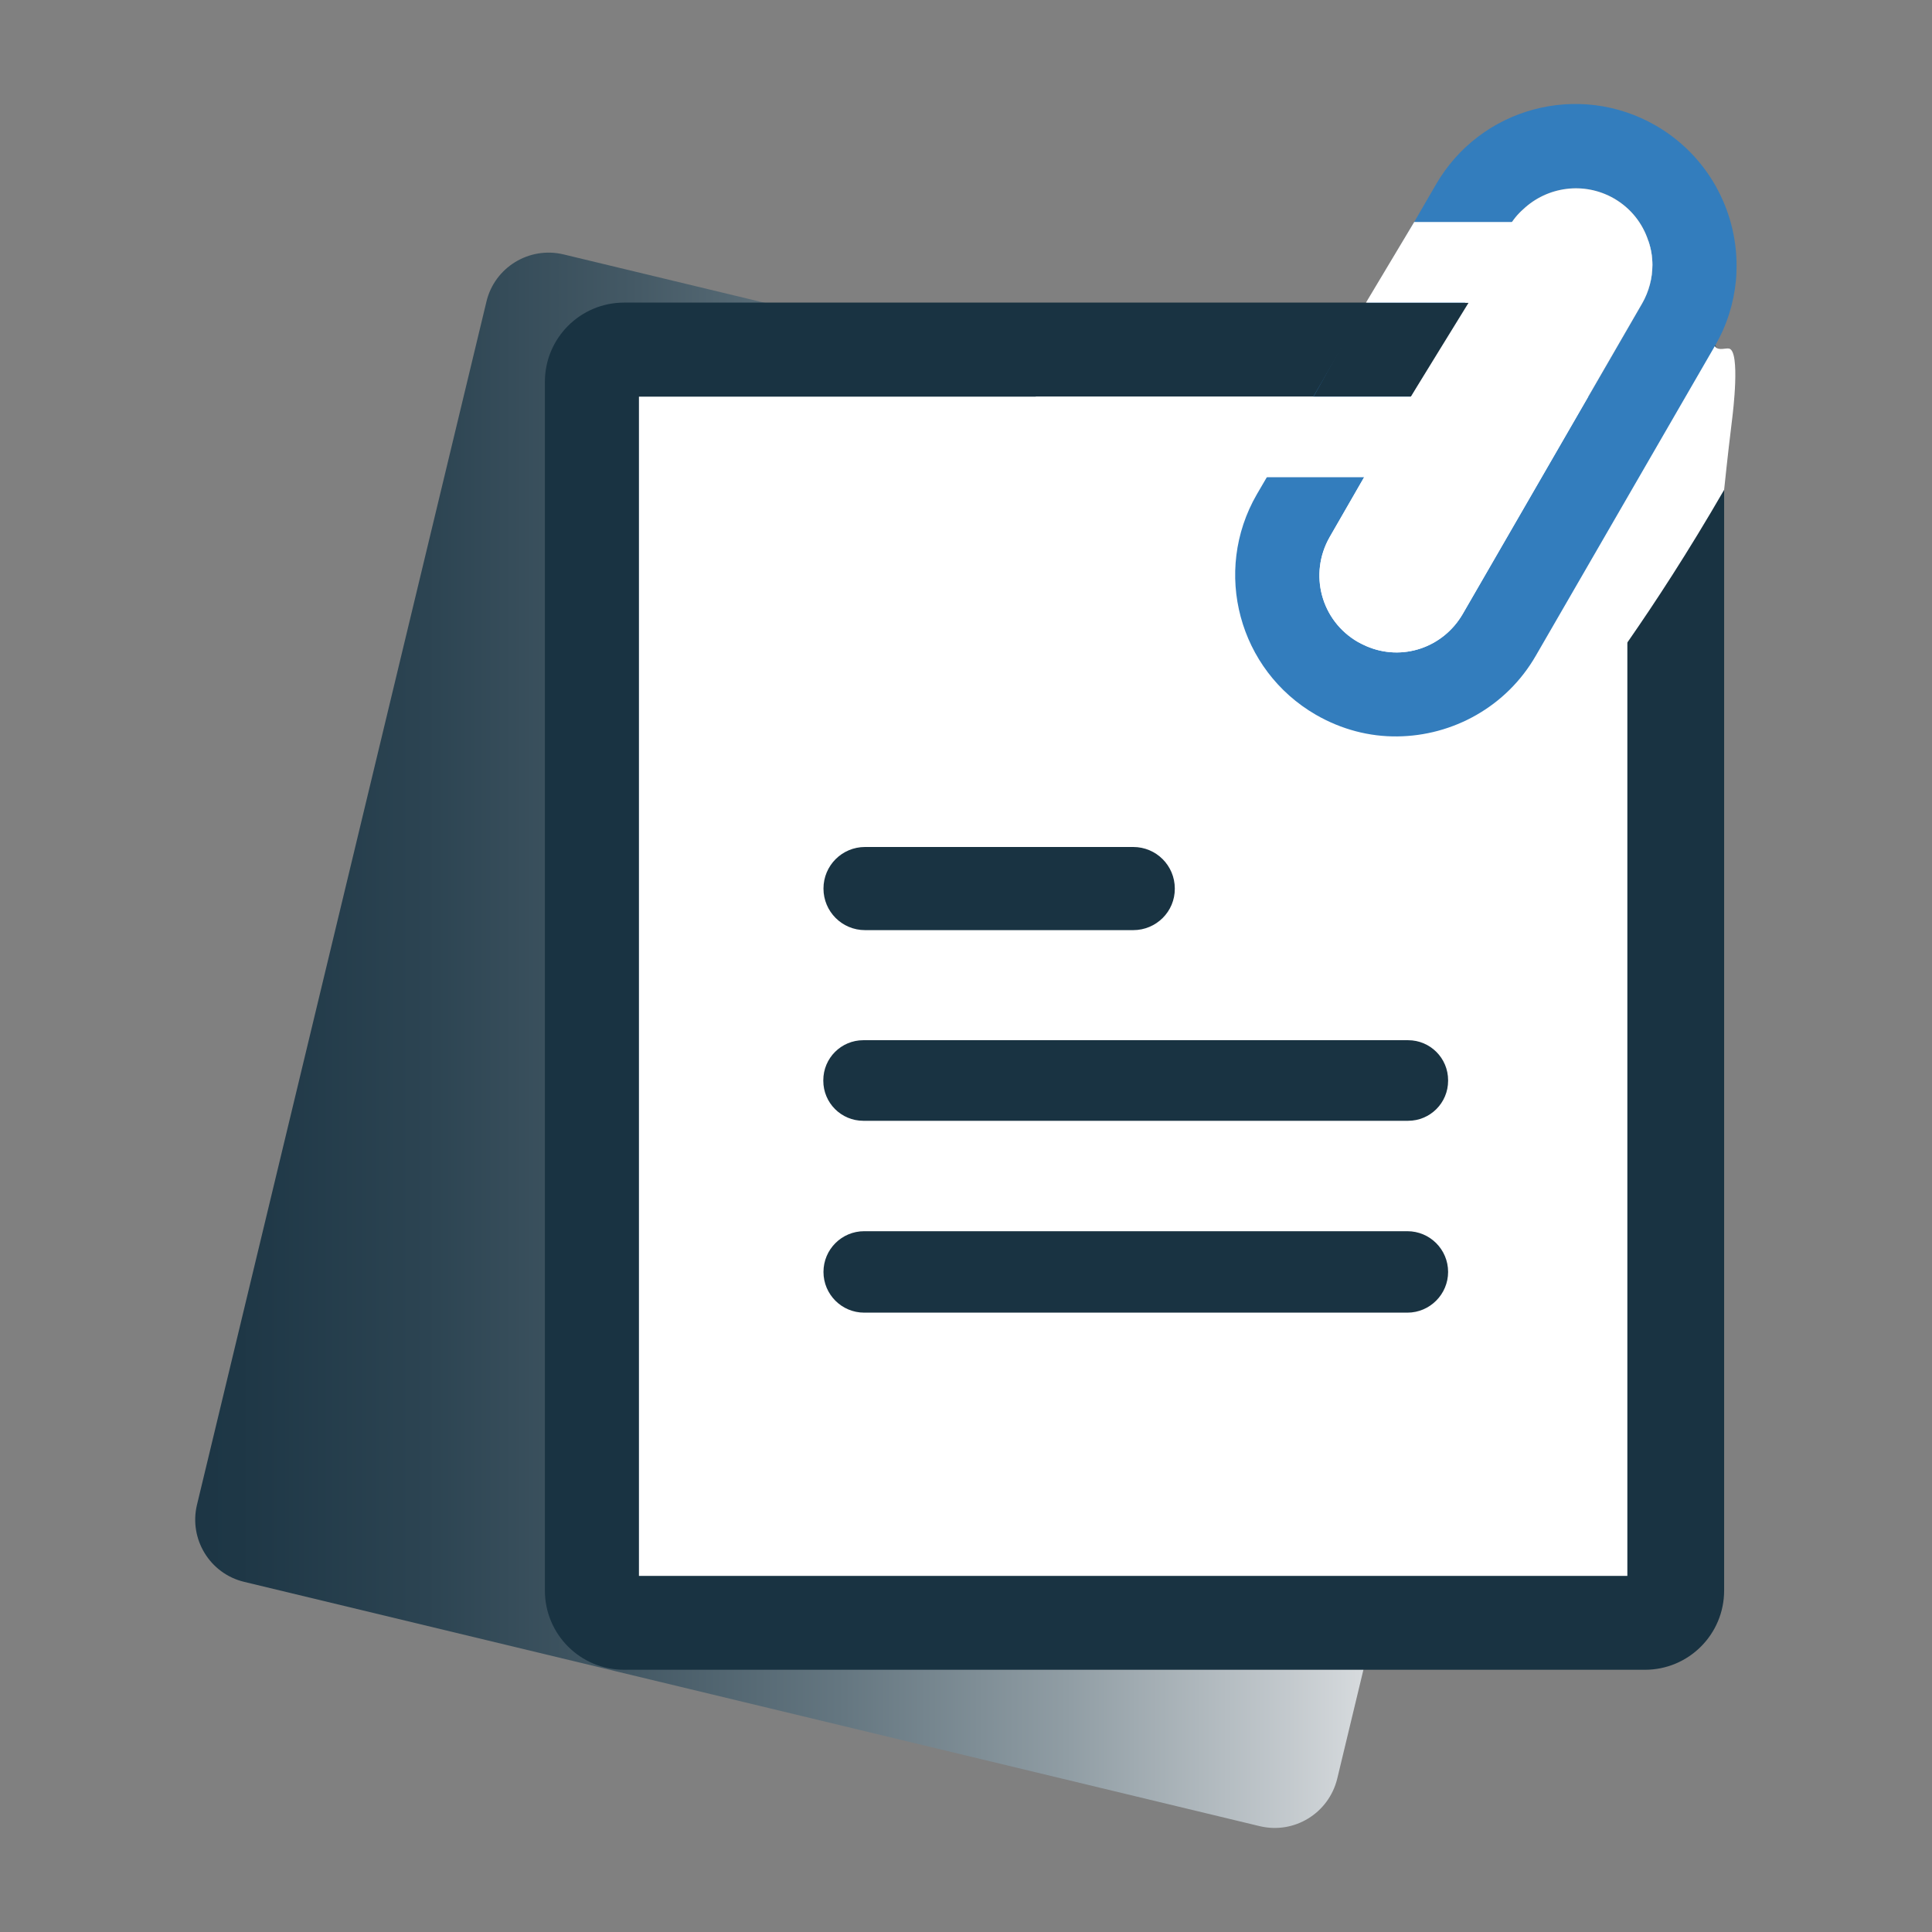 <?xml version="1.0" encoding="utf-8"?>
<!-- Generator: Adobe Illustrator 25.2.0, SVG Export Plug-In . SVG Version: 6.00 Build 0)  -->
<svg version="1.1" id="Layer_2" xmlns="http://www.w3.org/2000/svg" xmlns:xlink="http://www.w3.org/1999/xlink" x="0px" y="0px"
	 viewBox="0 0 113.39 113.39" style="enable-background:new 0 0 113.39 113.39;" xml:space="preserve">
<rect x="0" y="0" width="113.39" height="113.39" fill="#808080" stroke="none"/>
<style type="text/css">
	.st0{fill:url(#SVGID_1_);}
	.st1{fill:#193342;}
	.st2{fill:#FFFFFF;}
	.st3{fill:#337DBD;}
</style>
<g>
	<linearGradient id="SVGID_1_" gradientUnits="userSpaceOnUse" x1="4.6" y1="61.056" x2="89.127" y2="61.056">
		<stop  offset="0" style="stop-color:#193342"/>
		<stop  offset="0.111" style="stop-color:#1E3746"/>
		<stop  offset="0.242" style="stop-color:#2C4452"/>
		<stop  offset="0.384" style="stop-color:#445965"/>
		<stop  offset="0.532" style="stop-color:#657781"/>
		<stop  offset="0.686" style="stop-color:#909DA4"/>
		<stop  offset="0.843" style="stop-color:#C4CACE"/>
		<stop  offset="1" style="stop-color:#FFFFFF"/>
	</linearGradient>
	<path class="st0" d="M73.94,107.18L14.33,92.84c-2.01-0.48-3.25-2.51-2.77-4.52L28.55,17.7c0.48-2.01,2.51-3.25,4.52-2.77
		l59.62,14.34c2.01,0.48,3.25,2.51,2.77,4.52l-16.98,70.61C77.98,106.42,75.96,107.66,73.94,107.18z"/>
	<path class="st1" d="M96.54,98H36.63c-2.57,0-4.65-2.08-4.65-4.65V22.41c0-2.57,2.08-4.65,4.65-4.65h59.91
		c2.57,0,4.65,2.08,4.65,4.65v70.94C101.19,95.92,99.11,98,96.54,98z"/>
	<rect x="37.5" y="23.28" class="st2" width="58.01" height="69.21"/>
	<path class="st1" d="M66.51,54.59H50.77c-1.35,0-2.44-1.09-2.44-2.44v0c0-1.35,1.09-2.44,2.44-2.44h15.74
		c1.35,0,2.44,1.09,2.44,2.44v0C68.96,53.5,67.86,54.59,66.51,54.59z"/>
	<path class="st1" d="M82.64,65.78H50.67c-1.3,0-2.35-1.05-2.35-2.35V63.4c0-1.3,1.05-2.35,2.35-2.35h31.97
		c1.3,0,2.35,1.05,2.35,2.35v0.03C84.99,64.73,83.94,65.78,82.64,65.78z"/>
	<path class="st1" d="M82.6,77.04H50.72c-1.32,0-2.39-1.07-2.39-2.39v0c0-1.32,1.07-2.39,2.39-2.39H82.6c1.32,0,2.39,1.07,2.39,2.39
		v0C84.99,75.96,83.92,77.04,82.6,77.04z"/>
	<path class="st2" d="M101.19,28.75c-2.15,3.72-4.1,6.68-5.57,8.8c-2.03,2.93-2.91,3.92-4.17,4.79c-2.79,1.9-5.85,2.1-7.66,2.05
		l-0.89-0.51c-0.32-0.18-0.62-0.39-0.88-0.64c-1.52-1.31-2.21-3.35-1.8-5.29c2.06,0.88,4.48,0.09,5.64-1.9l10.52-18.22
		c0.41-0.71,0.6-1.48,0.6-2.26c0-0.49-0.08-0.96-0.24-1.42c0.99-0.03,1.98,0.22,2.89,0.75l0.89,0.51c-0.34,3.18-0.18,4.46,0.13,4.91
		c0.02,0.03,0.04,0.05,0.04,0.05c0.19,0.22,0.62,0.04,0.8,0.09c0.66,0.18,0.21,3.8,0.18,4.05
		C101.55,25.47,101.38,26.92,101.19,28.75z"/>
	<path class="st3" d="M80.71,17l-3.63,6.28l-2.73,4.73l-0.59,1.01c-2.61,4.53-1.06,10.31,3.47,12.93c1.51,0.87,3.15,1.29,4.78,1.27
		c3.24-0.03,6.4-1.73,8.13-4.74l10.51-18.18c0.71-1.21,1.1-2.51,1.23-3.81c0.03-0.3,0.04-0.6,0.04-0.91c0-3.27-1.71-6.46-4.74-8.21
		c-4.52-2.61-10.3-1.06-12.91,3.47l-0.83,1.43L80.71,17 M96.37,17.81L85.85,36.03c-1.16,2-3.57,2.79-5.64,1.9
		c-0.17-0.07-0.34-0.16-0.51-0.25c-2.17-1.25-2.9-3.99-1.66-6.16l2.02-3.51l2.73-4.73L86.43,17l2.14-3.7
		c0.22-0.39,0.51-0.74,0.83-1.02c1.41-1.33,3.57-1.64,5.33-0.63c1,0.58,1.68,1.47,2.01,2.48c0.16,0.46,0.24,0.93,0.24,1.42
		C96.98,16.32,96.78,17.1,96.37,17.81z"/>
	<path class="st2" d="M96.98,15.55c0,0.78-0.2,1.55-0.6,2.26L85.85,36.03c-1.16,2-3.57,2.79-5.64,1.9
		c-0.17-0.07-0.34-0.16-0.51-0.25c-2.17-1.25-2.9-3.99-1.66-6.16l2.02-3.51l2.73-4.73L86.43,17l2.14-3.7
		c0.22-0.39,0.51-0.74,0.83-1.02c1.41-1.33,3.57-1.64,5.33-0.63c1,0.58,1.68,1.47,2.01,2.48C96.9,14.59,96.98,15.06,96.98,15.55z"/>
	<line class="st2" x1="77.09" y1="23.28" x2="82.8" y2="23.28"/>
	<path class="st1" d="M82.8,23.28c-1.9,0-3.81,0-5.71,0c1.03-1.84,2.06-3.68,3.09-5.52c2,0,4,0.01,6.01,0.01
		C85.05,19.61,83.93,21.45,82.8,23.28z"/>
	<path class="st2" d="M88.84,17.76c-2.89,0-5.78,0-8.67,0c0.94-1.58,1.89-3.15,2.83-4.73c2.33,0,4.65,0,6.98,0
		c-0.06,0.14-0.12,0.3-0.17,0.47c-0.06,0.2-0.11,0.38-0.15,0.55C89.39,15.29,89.12,16.53,88.84,17.76z"/>
	<polyline class="st2" points="85.26,23.28 82.53,28.01 60.79,28.01 60.79,23.28 79.55,23.28 	"/>
</g>
</svg>
